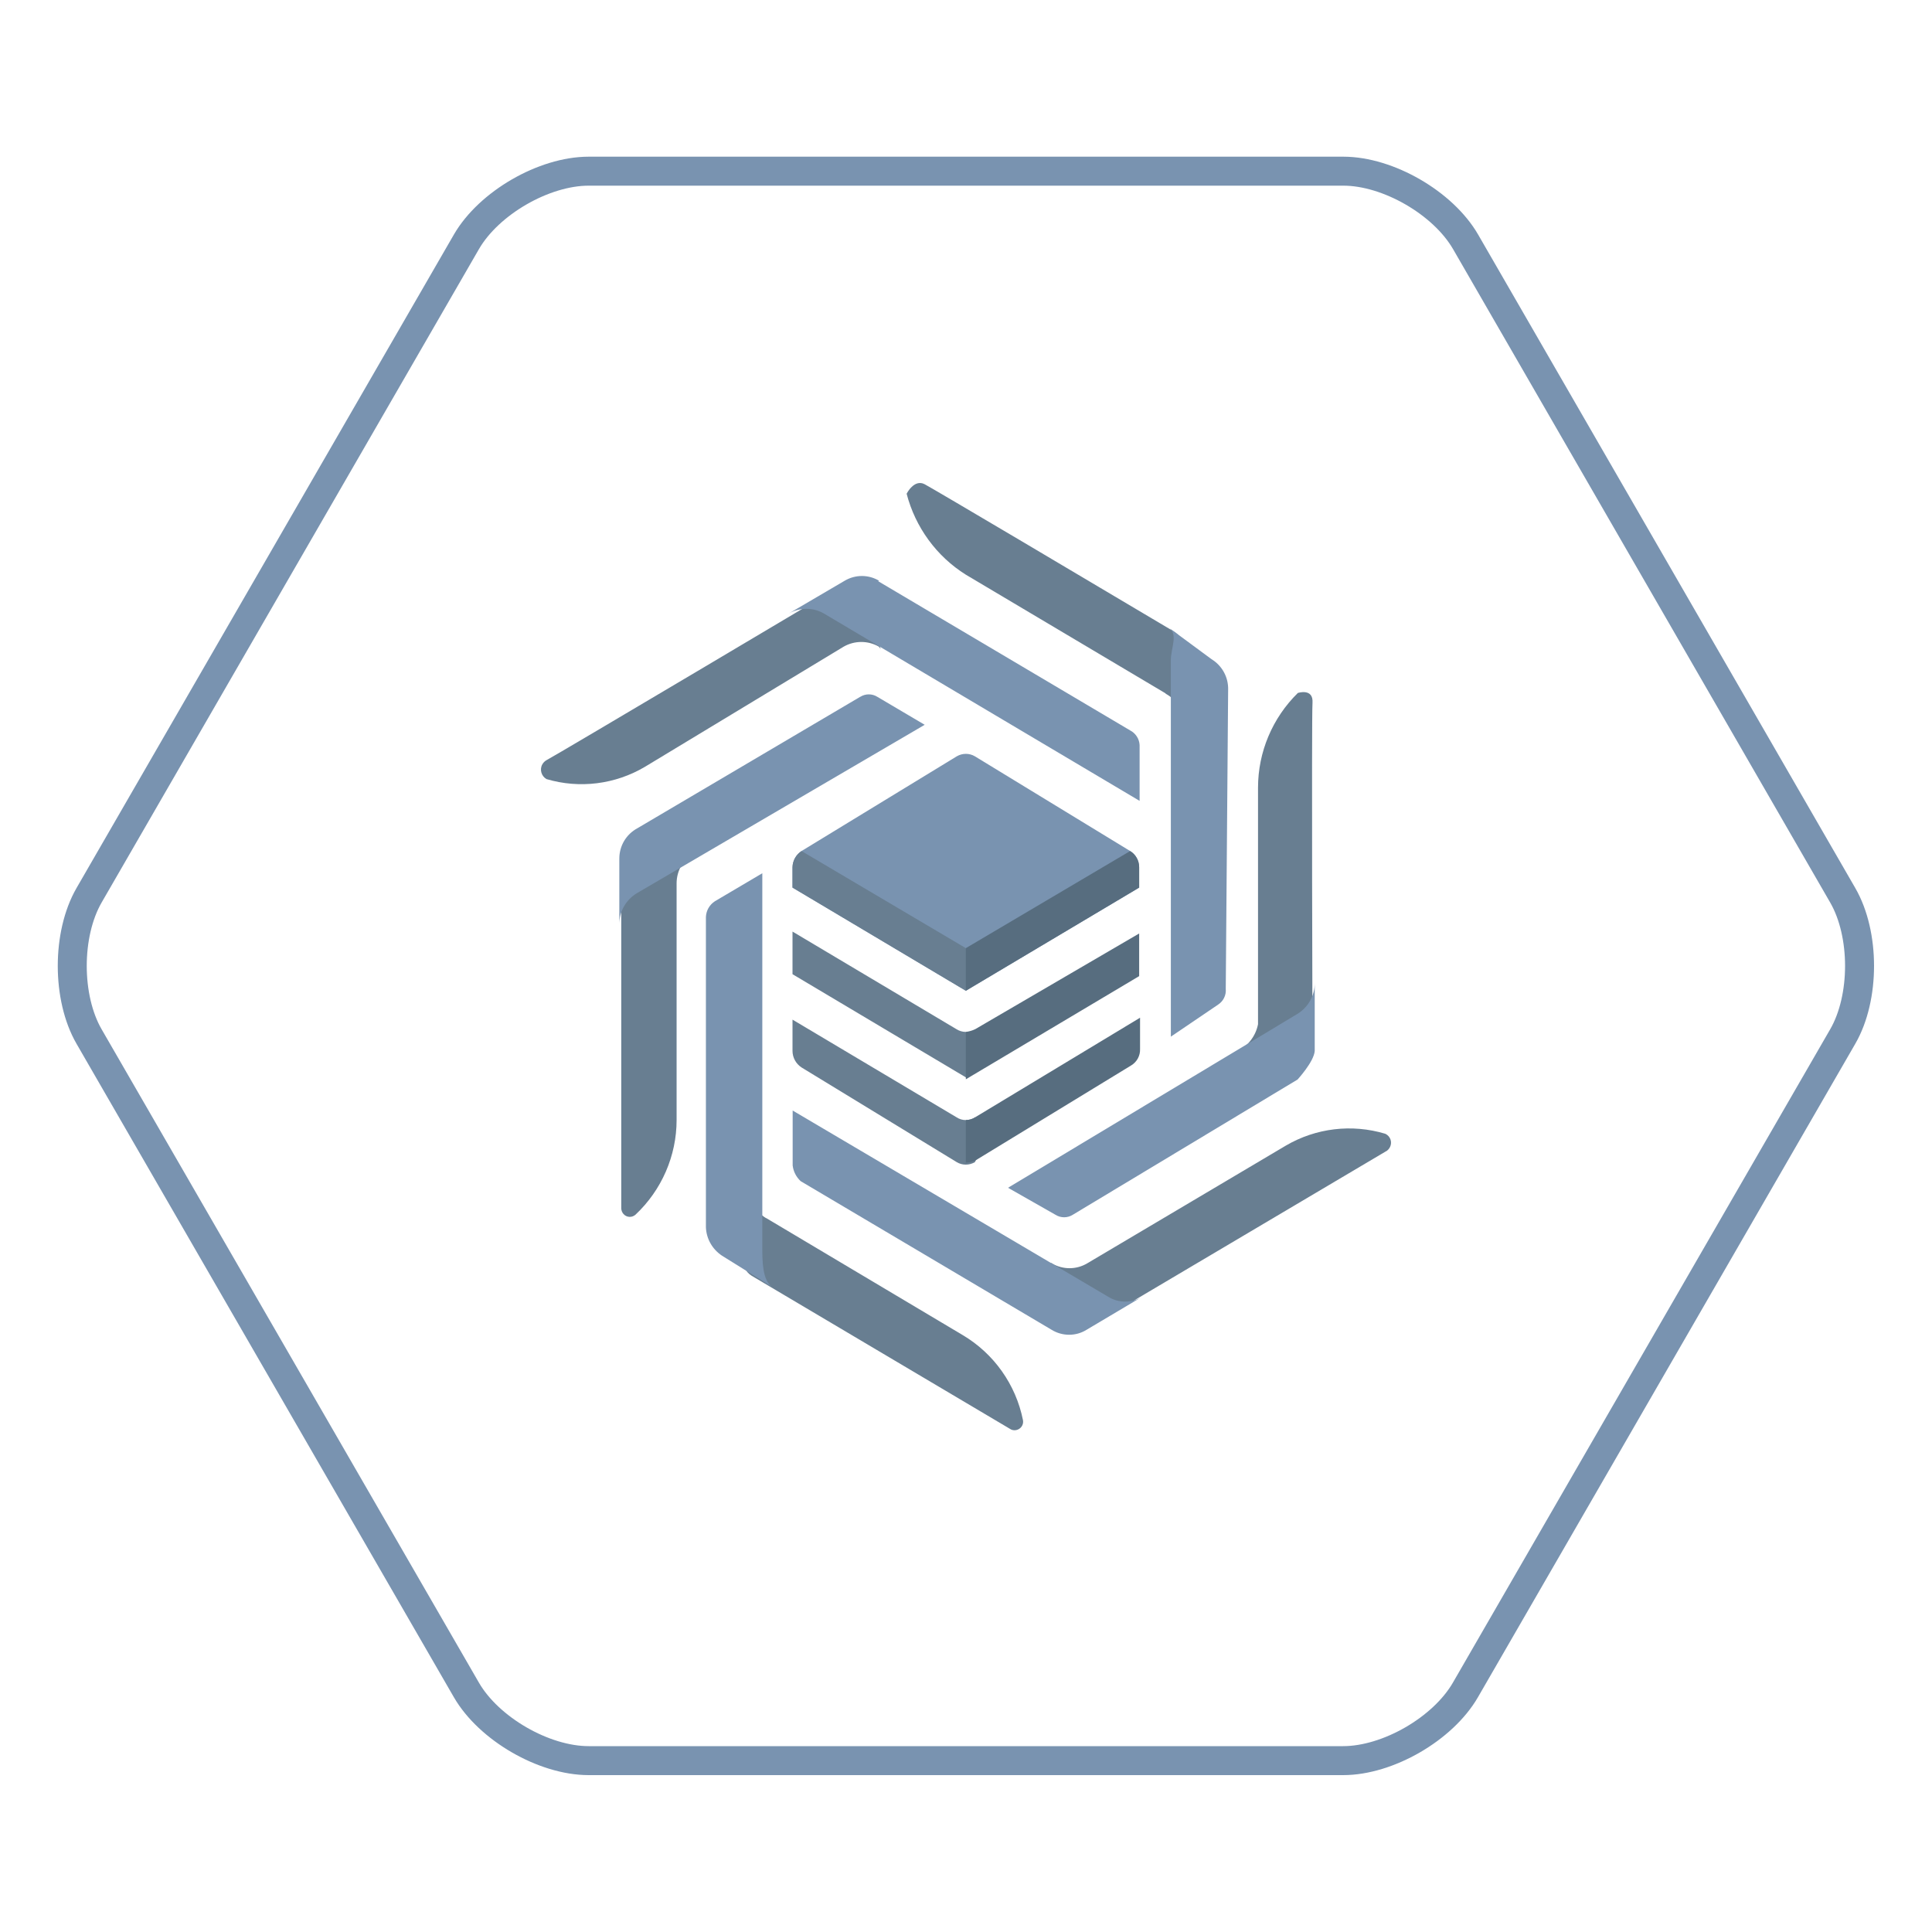 <svg width="100" height="100" viewBox="0 0 100 100" fill="none" xmlns="http://www.w3.org/2000/svg">
<g clip-path="url(#clip0_4916_12878)">
<path d="M75.86 12.52C74.7 10.51 71.85 8.86 69.53 8.86H30.47C28.15 8.86 25.3 10.51 24.14 12.52L4.61 46.34C3.45 48.35 3.45 51.64 4.61 53.65L24.14 87.47C25.3 89.48 28.15 91.13 30.47 91.13H69.52C71.84 91.13 74.69 89.48 75.85 87.47L95.38 53.65C96.54 51.64 96.54 48.35 95.38 46.34L75.86 12.52Z" stroke="#7993B0" stroke-width="1.5" stroke-linecap="round" stroke-linejoin="round"/>
<path fill-rule="evenodd" clip-rule="evenodd" d="M60.334 35.891L49.992 29.746C48.475 28.796 47.379 27.294 46.927 25.555C46.927 25.555 47.318 24.774 47.862 25.065C48.406 25.356 56.435 30.114 60.725 32.665C62.273 33.569 61.315 37.569 61.315 37.569C61.315 36.871 60.94 36.235 60.334 35.906V35.891Z" fill="#687E91"/>
<path fill-rule="evenodd" clip-rule="evenodd" d="M63.445 51.183C63.476 51.504 63.322 51.819 63.054 51.995L60.603 53.657V34.174C60.603 33.515 61.016 32.803 60.457 32.458L62.709 34.12C63.261 34.458 63.591 35.063 63.568 35.714L63.445 51.175V51.183Z" fill="#7993B0"/>
<path fill-rule="evenodd" clip-rule="evenodd" d="M49.992 53.412C49.815 53.412 49.647 53.359 49.501 53.267L41.02 48.218V50.424L49.992 55.764L50.704 54.37C50.704 54.37 50.168 53.412 49.992 53.412Z" fill="#687E91"/>
<path fill-rule="evenodd" clip-rule="evenodd" d="M50.482 57.825C50.183 58.025 49.8 58.025 49.501 57.825L41.02 52.776V54.393C41.02 54.738 41.196 55.059 41.487 55.251L49.524 60.154C49.808 60.323 50.168 60.323 50.459 60.154C50.681 59.756 50.85 59.327 50.949 58.883L50.482 57.925V57.825Z" fill="#687E91"/>
<path fill-rule="evenodd" clip-rule="evenodd" d="M49.992 51.282L58.963 45.942V44.884C58.963 44.547 58.787 44.225 58.496 44.049L50.459 39.146C50.175 38.977 49.815 38.977 49.524 39.146L41.487 44.049C41.204 44.233 41.028 44.547 41.02 44.884V45.942L49.992 51.282Z" fill="#7993B0"/>
<path fill-rule="evenodd" clip-rule="evenodd" d="M49.992 49.076L41.487 44.05C41.204 44.234 41.028 44.548 41.02 44.885V45.942L49.992 51.282L50.681 49.911L49.992 49.076V49.076Z" fill="#687E91"/>
<path fill-rule="evenodd" clip-rule="evenodd" d="M49.992 53.412V55.864L58.963 50.524V48.317L50.482 53.267C50.329 53.343 50.16 53.389 49.992 53.412Z" fill="#576D7F"/>
<path fill-rule="evenodd" clip-rule="evenodd" d="M50.482 57.825C50.337 57.925 50.168 57.971 49.992 57.971V60.177C50.168 60.177 50.344 60.131 50.505 60.055L58.542 55.151C58.841 54.975 59.025 54.646 59.009 54.293V52.677L50.482 57.825V57.825Z" fill="#576D7F"/>
<path fill-rule="evenodd" clip-rule="evenodd" d="M58.496 44.05L49.992 49.076V51.282L58.963 45.942V44.885C58.963 44.548 58.787 44.226 58.496 44.05V44.05Z" fill="#576D7F"/>
<path fill-rule="evenodd" clip-rule="evenodd" d="M39.649 63.042L49.815 69.095C51.44 70.053 52.581 71.662 52.949 73.508C52.995 73.746 52.834 73.975 52.596 74.021C52.482 74.044 52.359 74.021 52.267 73.952L38.913 66.038C37.611 65.257 38.745 61.434 38.745 61.434C38.745 62.093 39.089 62.705 39.649 63.05V63.042Z" fill="#687E91"/>
<path fill-rule="evenodd" clip-rule="evenodd" d="M36.538 63.533V47.459C36.553 47.13 36.722 46.831 37.005 46.647L39.457 45.199V64.583C39.457 65.242 39.457 66.276 39.97 66.613L37.373 64.996C36.875 64.667 36.561 64.123 36.538 63.525V63.533Z" fill="#7993B0"/>
<path fill-rule="evenodd" clip-rule="evenodd" d="M45.487 33.469C44.927 33.148 44.238 33.148 43.671 33.469L33.382 39.69C31.842 40.602 29.995 40.832 28.287 40.326C28.019 40.173 27.919 39.828 28.072 39.56C28.126 39.468 28.195 39.399 28.287 39.346C28.731 39.123 43.77 30.183 43.77 30.183C44.337 29.838 45.586 33.592 45.586 33.592L45.487 33.469V33.469Z" fill="#687E91"/>
<path fill-rule="evenodd" clip-rule="evenodd" d="M45.456 30.084L58.496 37.806C58.779 37.952 58.971 38.243 58.986 38.565V41.453L42.644 31.754C42.085 31.432 41.396 31.432 40.829 31.754L43.717 30.061C44.269 29.731 44.958 29.731 45.502 30.061L45.456 30.084V30.084Z" fill="#7993B0"/>
<path fill-rule="evenodd" clip-rule="evenodd" d="M54.451 65.395C55.01 65.724 55.707 65.724 56.266 65.395L66.556 59.296C68.111 58.385 69.973 58.163 71.704 58.684C71.965 58.806 72.072 59.112 71.949 59.365C71.896 59.473 71.811 59.565 71.704 59.611L56.19 68.797C55.654 69.141 54.374 65.364 54.374 65.364L54.451 65.387V65.395Z" fill="#687E91"/>
<path fill-rule="evenodd" clip-rule="evenodd" d="M41.441 61.136C41.212 60.921 41.066 60.638 41.028 60.324V57.481L57.347 67.112C57.891 67.457 58.588 67.457 59.132 67.112L56.243 68.828C55.692 69.173 54.987 69.173 54.428 68.828L41.441 61.136Z" fill="#7993B0"/>
<path fill-rule="evenodd" clip-rule="evenodd" d="M35.925 44.127C35.366 44.464 35.021 45.069 35.021 45.72V57.971C35.021 59.825 34.247 61.602 32.891 62.874C32.707 63.035 32.432 63.02 32.271 62.836C32.202 62.759 32.163 62.66 32.156 62.553V44.027C32.156 43.338 35.933 44.027 35.933 44.027V44.127H35.925Z" fill="#687E91"/>
<path fill-rule="evenodd" clip-rule="evenodd" d="M44.529 36.067C44.797 35.898 45.142 35.898 45.41 36.067L47.862 37.515L32.96 46.234C32.393 46.578 32.049 47.191 32.056 47.85V44.441C32.056 43.782 32.409 43.184 32.991 42.87L44.537 36.059L44.529 36.067Z" fill="#7993B0"/>
<path fill-rule="evenodd" clip-rule="evenodd" d="M65.115 53.022V40.771C65.115 38.925 65.859 37.162 67.176 35.868C67.176 35.868 67.989 35.599 67.935 36.381C67.881 37.162 67.935 54.439 67.935 54.439C67.176 55.343 63.989 54.439 63.989 54.439C64.572 54.178 64.993 53.642 65.115 53.014V53.022Z" fill="#687E91"/>
<path fill-rule="evenodd" clip-rule="evenodd" d="M67.146 55.886L55.531 62.874C55.255 63.05 54.903 63.05 54.627 62.874L52.175 61.479L67.146 52.485C67.713 52.14 68.058 51.527 68.05 50.868V54.4C68.004 54.967 67.146 55.894 67.146 55.894V55.886Z" fill="#7993B0"/>
</g>
<defs>
<clipPath id="clip0_4916_12878">
<rect width="100" height="100" fill="white"/>
</clipPath>
</defs>
</svg>
